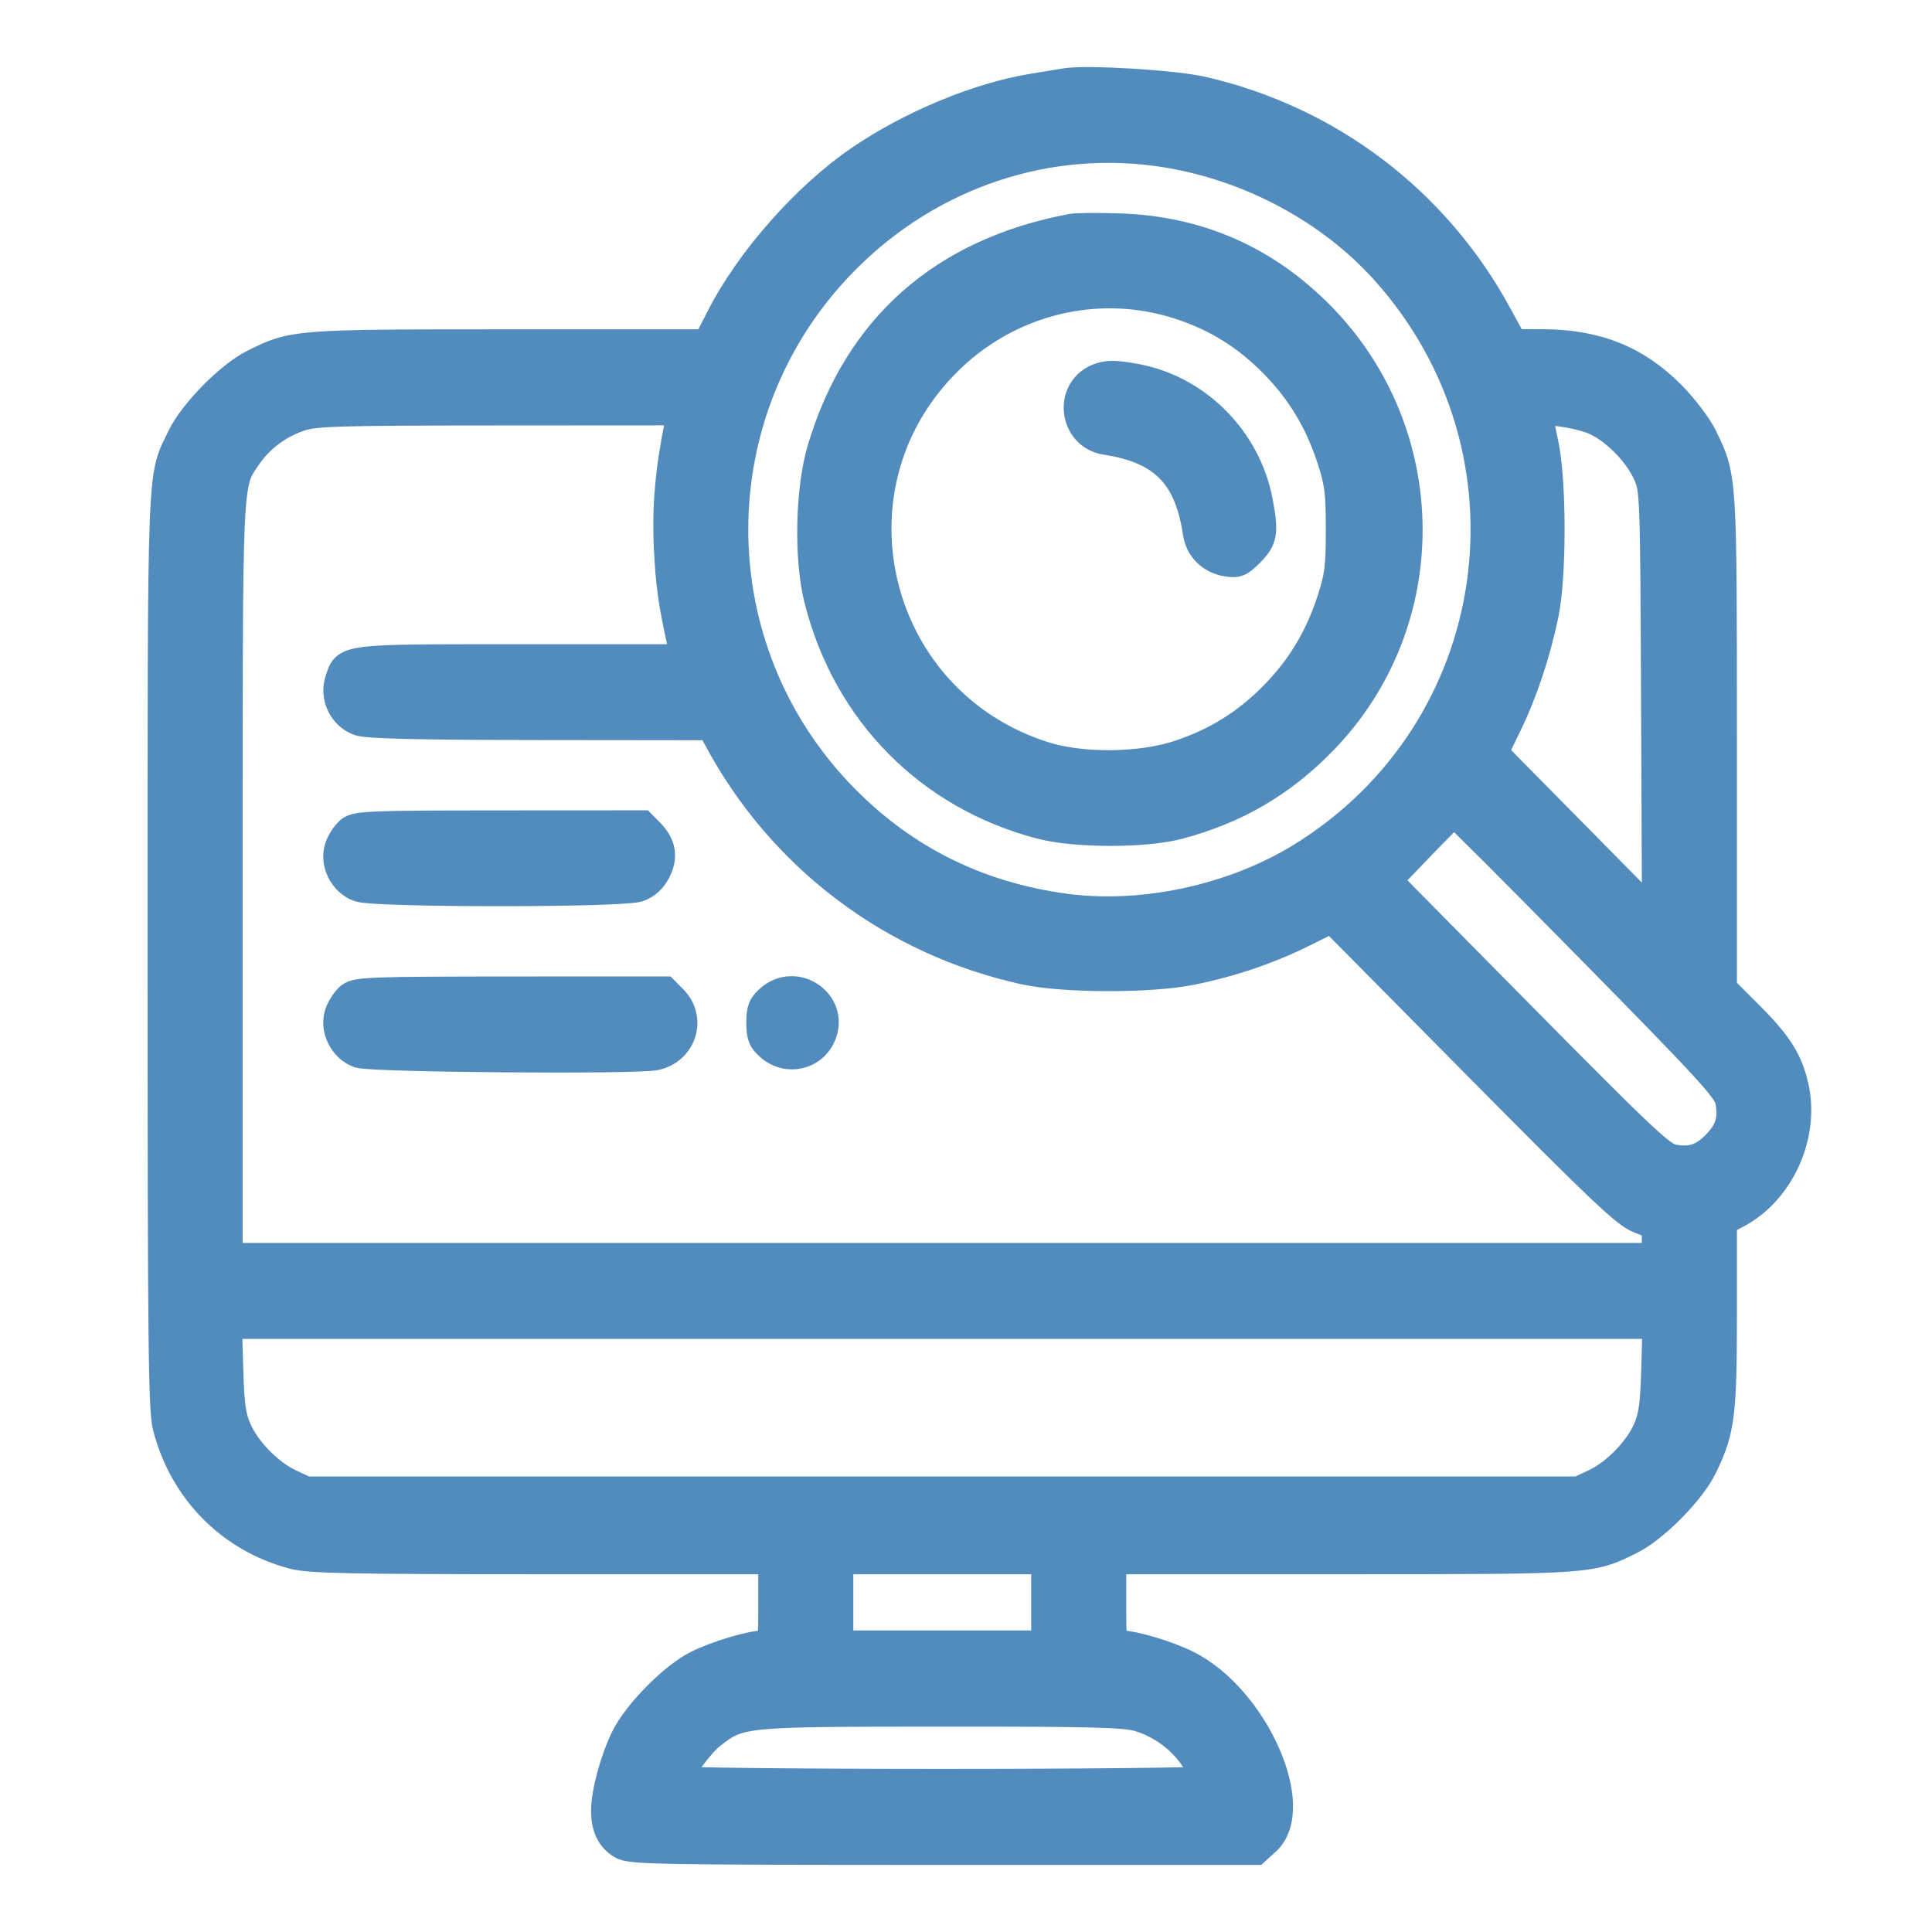 <svg width="72" height="72" viewBox="0 0 72 72" fill="none" xmlns="http://www.w3.org/2000/svg">
<mask id="path-1-outside-1_2093_19098" maskUnits="userSpaceOnUse" x="5" y="2" width="63" height="68" fill="black">
<rect fill="white" x="5" y="2" width="63" height="68"/>
<path fill-rule="evenodd" clip-rule="evenodd" d="M39.692 3.044C39.517 3.074 38.974 3.164 38.484 3.243C36.449 3.572 33.922 4.622 32.003 5.936C30.024 7.29 27.929 9.661 26.843 11.773L26.33 12.773H18.989C10.995 12.773 10.921 12.779 9.436 13.521C8.541 13.968 7.179 15.351 6.738 16.258C5.964 17.85 6 16.912 6 35.47C6 50.082 6.027 52.541 6.19 53.176C6.802 55.562 8.569 57.354 10.921 57.975C11.53 58.136 13.036 58.167 20.203 58.167H28.758V59.715C28.758 61.242 28.754 61.262 28.467 61.262C27.975 61.262 26.697 61.644 25.964 62.011C25.07 62.458 23.707 63.84 23.266 64.747C22.857 65.588 22.528 66.804 22.528 67.474C22.528 68.114 22.727 68.524 23.163 68.785C23.49 68.981 24.529 69 35.164 69H46.808L47.204 68.641C48.599 67.377 46.779 63.275 44.262 62.011C43.535 61.645 42.257 61.262 41.763 61.262C41.476 61.262 41.472 61.242 41.472 59.715V58.167H50.027C59.35 58.167 59.288 58.172 60.794 57.419C61.688 56.972 63.051 55.59 63.492 54.682C64.154 53.319 64.23 52.739 64.23 48.986V45.534L64.713 45.284C66.362 44.431 67.321 42.326 66.902 40.482C66.678 39.502 66.294 38.897 65.192 37.794L64.23 36.831V27.666C64.23 17.675 64.237 17.792 63.492 16.258C63.303 15.868 62.778 15.175 62.319 14.71C61.005 13.377 59.512 12.776 57.496 12.769L56.411 12.765L55.839 11.714C53.52 7.452 49.543 4.436 44.812 3.351C43.744 3.106 40.464 2.909 39.692 3.044ZM43.495 5.749C46.605 6.26 49.578 7.862 51.597 10.114C57.617 16.829 56.119 27.222 48.453 31.922C45.922 33.475 42.547 34.195 39.663 33.798C36.436 33.353 33.734 32.009 31.49 29.733C26.018 24.183 26.018 15.291 31.49 9.74C34.682 6.503 39.116 5.028 43.495 5.749ZM39.946 8.465C35.124 9.368 31.941 12.179 30.584 16.732C30.139 18.224 30.083 20.796 30.461 22.316C31.515 26.552 34.612 29.692 38.802 30.774C40.095 31.108 42.69 31.108 43.94 30.773C46.104 30.193 47.81 29.192 49.354 27.594C53.619 23.182 53.563 16.135 49.23 11.739C47.167 9.646 44.66 8.549 41.726 8.453C40.922 8.427 40.121 8.432 39.946 8.465ZM43.951 11.403C45.313 11.847 46.417 12.531 47.433 13.561C48.44 14.583 49.114 15.697 49.572 17.093C49.865 17.989 49.91 18.336 49.91 19.737C49.91 21.137 49.865 21.484 49.572 22.38C49.114 23.776 48.44 24.89 47.433 25.912C46.425 26.934 45.326 27.619 43.951 28.08C42.526 28.559 40.338 28.585 38.929 28.141C32.617 26.151 30.631 18.26 35.26 13.565C37.55 11.242 40.898 10.409 43.951 11.403ZM40.9 14.055C39.741 14.537 39.961 16.258 41.206 16.45C43.329 16.778 44.262 17.724 44.585 19.877C44.671 20.454 45.109 20.884 45.709 20.983C46.114 21.05 46.223 21.004 46.617 20.604C47.111 20.104 47.153 19.852 46.936 18.691C46.503 16.375 44.659 14.504 42.376 14.065C41.579 13.912 41.251 13.91 40.9 14.055ZM25.272 15.771C24.916 17.524 24.797 18.881 24.866 20.381C24.932 21.783 25.03 22.476 25.403 24.154L25.482 24.508H19.424C12.7 24.508 12.892 24.484 12.608 25.358C12.403 25.986 12.757 26.705 13.374 26.919C13.694 27.03 15.595 27.075 20.15 27.08L26.481 27.087L26.698 27.495C29.075 31.963 33.242 35.117 38.196 36.197C39.646 36.513 42.892 36.518 44.419 36.206C45.9 35.904 47.285 35.434 48.568 34.798L49.629 34.272L55.054 39.755C59.666 44.416 60.57 45.271 61.083 45.465C61.677 45.689 61.687 45.702 61.687 46.256V46.819H35.115H8.543V32.782C8.543 17.531 8.518 18.089 9.248 17.02C9.697 16.363 10.364 15.859 11.148 15.584C11.721 15.383 12.472 15.36 18.571 15.356L25.357 15.352L25.272 15.771ZM59.432 15.712C60.167 16.042 61 16.885 61.35 17.654C61.619 18.244 61.624 18.379 61.658 26.185L61.692 34.116L58.702 31.085L55.712 28.054L56.211 27.023C56.796 25.816 57.272 24.39 57.583 22.917C57.885 21.488 57.882 17.895 57.577 16.513C57.46 15.981 57.364 15.494 57.364 15.431C57.364 15.239 58.818 15.437 59.432 15.712ZM59.296 35.438C63.699 39.913 64.35 40.625 64.425 41.047C64.546 41.718 64.411 42.147 63.925 42.64C63.438 43.133 63.015 43.27 62.353 43.148C61.938 43.072 61.236 42.411 56.816 37.937L51.754 32.813L52.938 31.579C53.589 30.901 54.152 30.339 54.188 30.329C54.224 30.319 56.523 32.618 59.296 35.438ZM13.028 30.927C12.873 31.05 12.681 31.337 12.603 31.567C12.399 32.167 12.764 32.898 13.374 33.109C14 33.326 23.174 33.326 23.799 33.109C24.096 33.006 24.325 32.803 24.487 32.496C24.776 31.949 24.698 31.469 24.245 31.01L23.938 30.698L18.625 30.701C13.786 30.704 13.285 30.724 13.028 30.927ZM13.028 37.117C12.873 37.24 12.681 37.528 12.603 37.757C12.399 38.357 12.764 39.088 13.374 39.299C13.85 39.464 23.655 39.542 24.418 39.388C25.459 39.176 25.845 37.967 25.11 37.221L24.782 36.889L19.046 36.891C13.809 36.894 13.286 36.914 13.028 37.117ZM28.67 37.2C28.374 37.458 28.313 37.613 28.313 38.114C28.313 38.614 28.374 38.769 28.67 39.028C29.337 39.609 30.331 39.382 30.662 38.573C31.156 37.364 29.662 36.334 28.67 37.2ZM61.664 51.042C61.625 52.37 61.564 52.801 61.346 53.286C61.003 54.05 60.175 54.891 59.417 55.246L58.826 55.523H35.115H11.404L10.813 55.246C10.054 54.891 9.227 54.05 8.884 53.286C8.666 52.801 8.605 52.37 8.566 51.042L8.517 49.398H35.115H61.712L61.664 51.042ZM38.929 59.715V61.262H35.115H31.301V59.715V58.167H35.115H38.929V59.715ZM42.445 64.034C43.292 64.289 44.07 64.878 44.529 65.613C44.736 65.943 44.905 66.26 44.905 66.317C44.905 66.374 40.499 66.421 35.115 66.421C29.731 66.421 25.325 66.374 25.325 66.317C25.325 66.065 26.104 65.004 26.53 64.673C27.589 63.854 27.625 63.85 35.06 63.846C40.676 63.842 41.914 63.874 42.445 64.034Z"/>
</mask>
<path fill-rule="evenodd" clip-rule="evenodd" d="M39.692 3.044C39.517 3.074 38.974 3.164 38.484 3.243C36.449 3.572 33.922 4.622 32.003 5.936C30.024 7.29 27.929 9.661 26.843 11.773L26.33 12.773H18.989C10.995 12.773 10.921 12.779 9.436 13.521C8.541 13.968 7.179 15.351 6.738 16.258C5.964 17.85 6 16.912 6 35.47C6 50.082 6.027 52.541 6.19 53.176C6.802 55.562 8.569 57.354 10.921 57.975C11.53 58.136 13.036 58.167 20.203 58.167H28.758V59.715C28.758 61.242 28.754 61.262 28.467 61.262C27.975 61.262 26.697 61.644 25.964 62.011C25.07 62.458 23.707 63.84 23.266 64.747C22.857 65.588 22.528 66.804 22.528 67.474C22.528 68.114 22.727 68.524 23.163 68.785C23.49 68.981 24.529 69 35.164 69H46.808L47.204 68.641C48.599 67.377 46.779 63.275 44.262 62.011C43.535 61.645 42.257 61.262 41.763 61.262C41.476 61.262 41.472 61.242 41.472 59.715V58.167H50.027C59.35 58.167 59.288 58.172 60.794 57.419C61.688 56.972 63.051 55.59 63.492 54.682C64.154 53.319 64.23 52.739 64.23 48.986V45.534L64.713 45.284C66.362 44.431 67.321 42.326 66.902 40.482C66.678 39.502 66.294 38.897 65.192 37.794L64.23 36.831V27.666C64.23 17.675 64.237 17.792 63.492 16.258C63.303 15.868 62.778 15.175 62.319 14.71C61.005 13.377 59.512 12.776 57.496 12.769L56.411 12.765L55.839 11.714C53.52 7.452 49.543 4.436 44.812 3.351C43.744 3.106 40.464 2.909 39.692 3.044ZM43.495 5.749C46.605 6.26 49.578 7.862 51.597 10.114C57.617 16.829 56.119 27.222 48.453 31.922C45.922 33.475 42.547 34.195 39.663 33.798C36.436 33.353 33.734 32.009 31.49 29.733C26.018 24.183 26.018 15.291 31.49 9.74C34.682 6.503 39.116 5.028 43.495 5.749ZM39.946 8.465C35.124 9.368 31.941 12.179 30.584 16.732C30.139 18.224 30.083 20.796 30.461 22.316C31.515 26.552 34.612 29.692 38.802 30.774C40.095 31.108 42.69 31.108 43.94 30.773C46.104 30.193 47.81 29.192 49.354 27.594C53.619 23.182 53.563 16.135 49.23 11.739C47.167 9.646 44.66 8.549 41.726 8.453C40.922 8.427 40.121 8.432 39.946 8.465ZM43.951 11.403C45.313 11.847 46.417 12.531 47.433 13.561C48.44 14.583 49.114 15.697 49.572 17.093C49.865 17.989 49.91 18.336 49.91 19.737C49.91 21.137 49.865 21.484 49.572 22.38C49.114 23.776 48.44 24.89 47.433 25.912C46.425 26.934 45.326 27.619 43.951 28.08C42.526 28.559 40.338 28.585 38.929 28.141C32.617 26.151 30.631 18.26 35.26 13.565C37.55 11.242 40.898 10.409 43.951 11.403ZM40.9 14.055C39.741 14.537 39.961 16.258 41.206 16.45C43.329 16.778 44.262 17.724 44.585 19.877C44.671 20.454 45.109 20.884 45.709 20.983C46.114 21.05 46.223 21.004 46.617 20.604C47.111 20.104 47.153 19.852 46.936 18.691C46.503 16.375 44.659 14.504 42.376 14.065C41.579 13.912 41.251 13.91 40.9 14.055ZM25.272 15.771C24.916 17.524 24.797 18.881 24.866 20.381C24.932 21.783 25.03 22.476 25.403 24.154L25.482 24.508H19.424C12.7 24.508 12.892 24.484 12.608 25.358C12.403 25.986 12.757 26.705 13.374 26.919C13.694 27.03 15.595 27.075 20.15 27.08L26.481 27.087L26.698 27.495C29.075 31.963 33.242 35.117 38.196 36.197C39.646 36.513 42.892 36.518 44.419 36.206C45.9 35.904 47.285 35.434 48.568 34.798L49.629 34.272L55.054 39.755C59.666 44.416 60.57 45.271 61.083 45.465C61.677 45.689 61.687 45.702 61.687 46.256V46.819H35.115H8.543V32.782C8.543 17.531 8.518 18.089 9.248 17.02C9.697 16.363 10.364 15.859 11.148 15.584C11.721 15.383 12.472 15.36 18.571 15.356L25.357 15.352L25.272 15.771ZM59.432 15.712C60.167 16.042 61 16.885 61.35 17.654C61.619 18.244 61.624 18.379 61.658 26.185L61.692 34.116L58.702 31.085L55.712 28.054L56.211 27.023C56.796 25.816 57.272 24.39 57.583 22.917C57.885 21.488 57.882 17.895 57.577 16.513C57.46 15.981 57.364 15.494 57.364 15.431C57.364 15.239 58.818 15.437 59.432 15.712ZM59.296 35.438C63.699 39.913 64.35 40.625 64.425 41.047C64.546 41.718 64.411 42.147 63.925 42.64C63.438 43.133 63.015 43.27 62.353 43.148C61.938 43.072 61.236 42.411 56.816 37.937L51.754 32.813L52.938 31.579C53.589 30.901 54.152 30.339 54.188 30.329C54.224 30.319 56.523 32.618 59.296 35.438ZM13.028 30.927C12.873 31.05 12.681 31.337 12.603 31.567C12.399 32.167 12.764 32.898 13.374 33.109C14 33.326 23.174 33.326 23.799 33.109C24.096 33.006 24.325 32.803 24.487 32.496C24.776 31.949 24.698 31.469 24.245 31.01L23.938 30.698L18.625 30.701C13.786 30.704 13.285 30.724 13.028 30.927ZM13.028 37.117C12.873 37.24 12.681 37.528 12.603 37.757C12.399 38.357 12.764 39.088 13.374 39.299C13.85 39.464 23.655 39.542 24.418 39.388C25.459 39.176 25.845 37.967 25.11 37.221L24.782 36.889L19.046 36.891C13.809 36.894 13.286 36.914 13.028 37.117ZM28.67 37.2C28.374 37.458 28.313 37.613 28.313 38.114C28.313 38.614 28.374 38.769 28.67 39.028C29.337 39.609 30.331 39.382 30.662 38.573C31.156 37.364 29.662 36.334 28.67 37.2ZM61.664 51.042C61.625 52.37 61.564 52.801 61.346 53.286C61.003 54.05 60.175 54.891 59.417 55.246L58.826 55.523H35.115H11.404L10.813 55.246C10.054 54.891 9.227 54.05 8.884 53.286C8.666 52.801 8.605 52.37 8.566 51.042L8.517 49.398H35.115H61.712L61.664 51.042ZM38.929 59.715V61.262H35.115H31.301V59.715V58.167H35.115H38.929V59.715ZM42.445 64.034C43.292 64.289 44.07 64.878 44.529 65.613C44.736 65.943 44.905 66.26 44.905 66.317C44.905 66.374 40.499 66.421 35.115 66.421C29.731 66.421 25.325 66.374 25.325 66.317C25.325 66.065 26.104 65.004 26.53 64.673C27.589 63.854 27.625 63.85 35.06 63.846C40.676 63.842 41.914 63.874 42.445 64.034Z" fill="#528CBE"/>
<path fill-rule="evenodd" clip-rule="evenodd" d="M39.692 3.044C39.517 3.074 38.974 3.164 38.484 3.243C36.449 3.572 33.922 4.622 32.003 5.936C30.024 7.29 27.929 9.661 26.843 11.773L26.33 12.773H18.989C10.995 12.773 10.921 12.779 9.436 13.521C8.541 13.968 7.179 15.351 6.738 16.258C5.964 17.85 6 16.912 6 35.47C6 50.082 6.027 52.541 6.19 53.176C6.802 55.562 8.569 57.354 10.921 57.975C11.53 58.136 13.036 58.167 20.203 58.167H28.758V59.715C28.758 61.242 28.754 61.262 28.467 61.262C27.975 61.262 26.697 61.644 25.964 62.011C25.07 62.458 23.707 63.84 23.266 64.747C22.857 65.588 22.528 66.804 22.528 67.474C22.528 68.114 22.727 68.524 23.163 68.785C23.49 68.981 24.529 69 35.164 69H46.808L47.204 68.641C48.599 67.377 46.779 63.275 44.262 62.011C43.535 61.645 42.257 61.262 41.763 61.262C41.476 61.262 41.472 61.242 41.472 59.715V58.167H50.027C59.35 58.167 59.288 58.172 60.794 57.419C61.688 56.972 63.051 55.59 63.492 54.682C64.154 53.319 64.23 52.739 64.23 48.986V45.534L64.713 45.284C66.362 44.431 67.321 42.326 66.902 40.482C66.678 39.502 66.294 38.897 65.192 37.794L64.23 36.831V27.666C64.23 17.675 64.237 17.792 63.492 16.258C63.303 15.868 62.778 15.175 62.319 14.71C61.005 13.377 59.512 12.776 57.496 12.769L56.411 12.765L55.839 11.714C53.52 7.452 49.543 4.436 44.812 3.351C43.744 3.106 40.464 2.909 39.692 3.044ZM43.495 5.749C46.605 6.26 49.578 7.862 51.597 10.114C57.617 16.829 56.119 27.222 48.453 31.922C45.922 33.475 42.547 34.195 39.663 33.798C36.436 33.353 33.734 32.009 31.49 29.733C26.018 24.183 26.018 15.291 31.49 9.74C34.682 6.503 39.116 5.028 43.495 5.749ZM39.946 8.465C35.124 9.368 31.941 12.179 30.584 16.732C30.139 18.224 30.083 20.796 30.461 22.316C31.515 26.552 34.612 29.692 38.802 30.774C40.095 31.108 42.69 31.108 43.94 30.773C46.104 30.193 47.81 29.192 49.354 27.594C53.619 23.182 53.563 16.135 49.23 11.739C47.167 9.646 44.66 8.549 41.726 8.453C40.922 8.427 40.121 8.432 39.946 8.465ZM43.951 11.403C45.313 11.847 46.417 12.531 47.433 13.561C48.44 14.583 49.114 15.697 49.572 17.093C49.865 17.989 49.91 18.336 49.91 19.737C49.91 21.137 49.865 21.484 49.572 22.38C49.114 23.776 48.44 24.89 47.433 25.912C46.425 26.934 45.326 27.619 43.951 28.08C42.526 28.559 40.338 28.585 38.929 28.141C32.617 26.151 30.631 18.26 35.26 13.565C37.55 11.242 40.898 10.409 43.951 11.403ZM40.9 14.055C39.741 14.537 39.961 16.258 41.206 16.45C43.329 16.778 44.262 17.724 44.585 19.877C44.671 20.454 45.109 20.884 45.709 20.983C46.114 21.05 46.223 21.004 46.617 20.604C47.111 20.104 47.153 19.852 46.936 18.691C46.503 16.375 44.659 14.504 42.376 14.065C41.579 13.912 41.251 13.91 40.9 14.055ZM25.272 15.771C24.916 17.524 24.797 18.881 24.866 20.381C24.932 21.783 25.03 22.476 25.403 24.154L25.482 24.508H19.424C12.7 24.508 12.892 24.484 12.608 25.358C12.403 25.986 12.757 26.705 13.374 26.919C13.694 27.03 15.595 27.075 20.15 27.08L26.481 27.087L26.698 27.495C29.075 31.963 33.242 35.117 38.196 36.197C39.646 36.513 42.892 36.518 44.419 36.206C45.9 35.904 47.285 35.434 48.568 34.798L49.629 34.272L55.054 39.755C59.666 44.416 60.57 45.271 61.083 45.465C61.677 45.689 61.687 45.702 61.687 46.256V46.819H35.115H8.543V32.782C8.543 17.531 8.518 18.089 9.248 17.02C9.697 16.363 10.364 15.859 11.148 15.584C11.721 15.383 12.472 15.36 18.571 15.356L25.357 15.352L25.272 15.771ZM59.432 15.712C60.167 16.042 61 16.885 61.35 17.654C61.619 18.244 61.624 18.379 61.658 26.185L61.692 34.116L58.702 31.085L55.712 28.054L56.211 27.023C56.796 25.816 57.272 24.39 57.583 22.917C57.885 21.488 57.882 17.895 57.577 16.513C57.46 15.981 57.364 15.494 57.364 15.431C57.364 15.239 58.818 15.437 59.432 15.712ZM59.296 35.438C63.699 39.913 64.35 40.625 64.425 41.047C64.546 41.718 64.411 42.147 63.925 42.64C63.438 43.133 63.015 43.27 62.353 43.148C61.938 43.072 61.236 42.411 56.816 37.937L51.754 32.813L52.938 31.579C53.589 30.901 54.152 30.339 54.188 30.329C54.224 30.319 56.523 32.618 59.296 35.438ZM13.028 30.927C12.873 31.05 12.681 31.337 12.603 31.567C12.399 32.167 12.764 32.898 13.374 33.109C14 33.326 23.174 33.326 23.799 33.109C24.096 33.006 24.325 32.803 24.487 32.496C24.776 31.949 24.698 31.469 24.245 31.01L23.938 30.698L18.625 30.701C13.786 30.704 13.285 30.724 13.028 30.927ZM13.028 37.117C12.873 37.24 12.681 37.528 12.603 37.757C12.399 38.357 12.764 39.088 13.374 39.299C13.85 39.464 23.655 39.542 24.418 39.388C25.459 39.176 25.845 37.967 25.11 37.221L24.782 36.889L19.046 36.891C13.809 36.894 13.286 36.914 13.028 37.117ZM28.67 37.2C28.374 37.458 28.313 37.613 28.313 38.114C28.313 38.614 28.374 38.769 28.67 39.028C29.337 39.609 30.331 39.382 30.662 38.573C31.156 37.364 29.662 36.334 28.67 37.2ZM61.664 51.042C61.625 52.37 61.564 52.801 61.346 53.286C61.003 54.05 60.175 54.891 59.417 55.246L58.826 55.523H35.115H11.404L10.813 55.246C10.054 54.891 9.227 54.05 8.884 53.286C8.666 52.801 8.605 52.37 8.566 51.042L8.517 49.398H35.115H61.712L61.664 51.042ZM38.929 59.715V61.262H35.115H31.301V59.715V58.167H35.115H38.929V59.715ZM42.445 64.034C43.292 64.289 44.07 64.878 44.529 65.613C44.736 65.943 44.905 66.26 44.905 66.317C44.905 66.374 40.499 66.421 35.115 66.421C29.731 66.421 25.325 66.374 25.325 66.317C25.325 66.065 26.104 65.004 26.53 64.673C27.589 63.854 27.625 63.85 35.06 63.846C40.676 63.842 41.914 63.874 42.445 64.034Z" stroke="#528CBE" mask="url(#path-1-outside-1_2093_19098)"/>
</svg>
